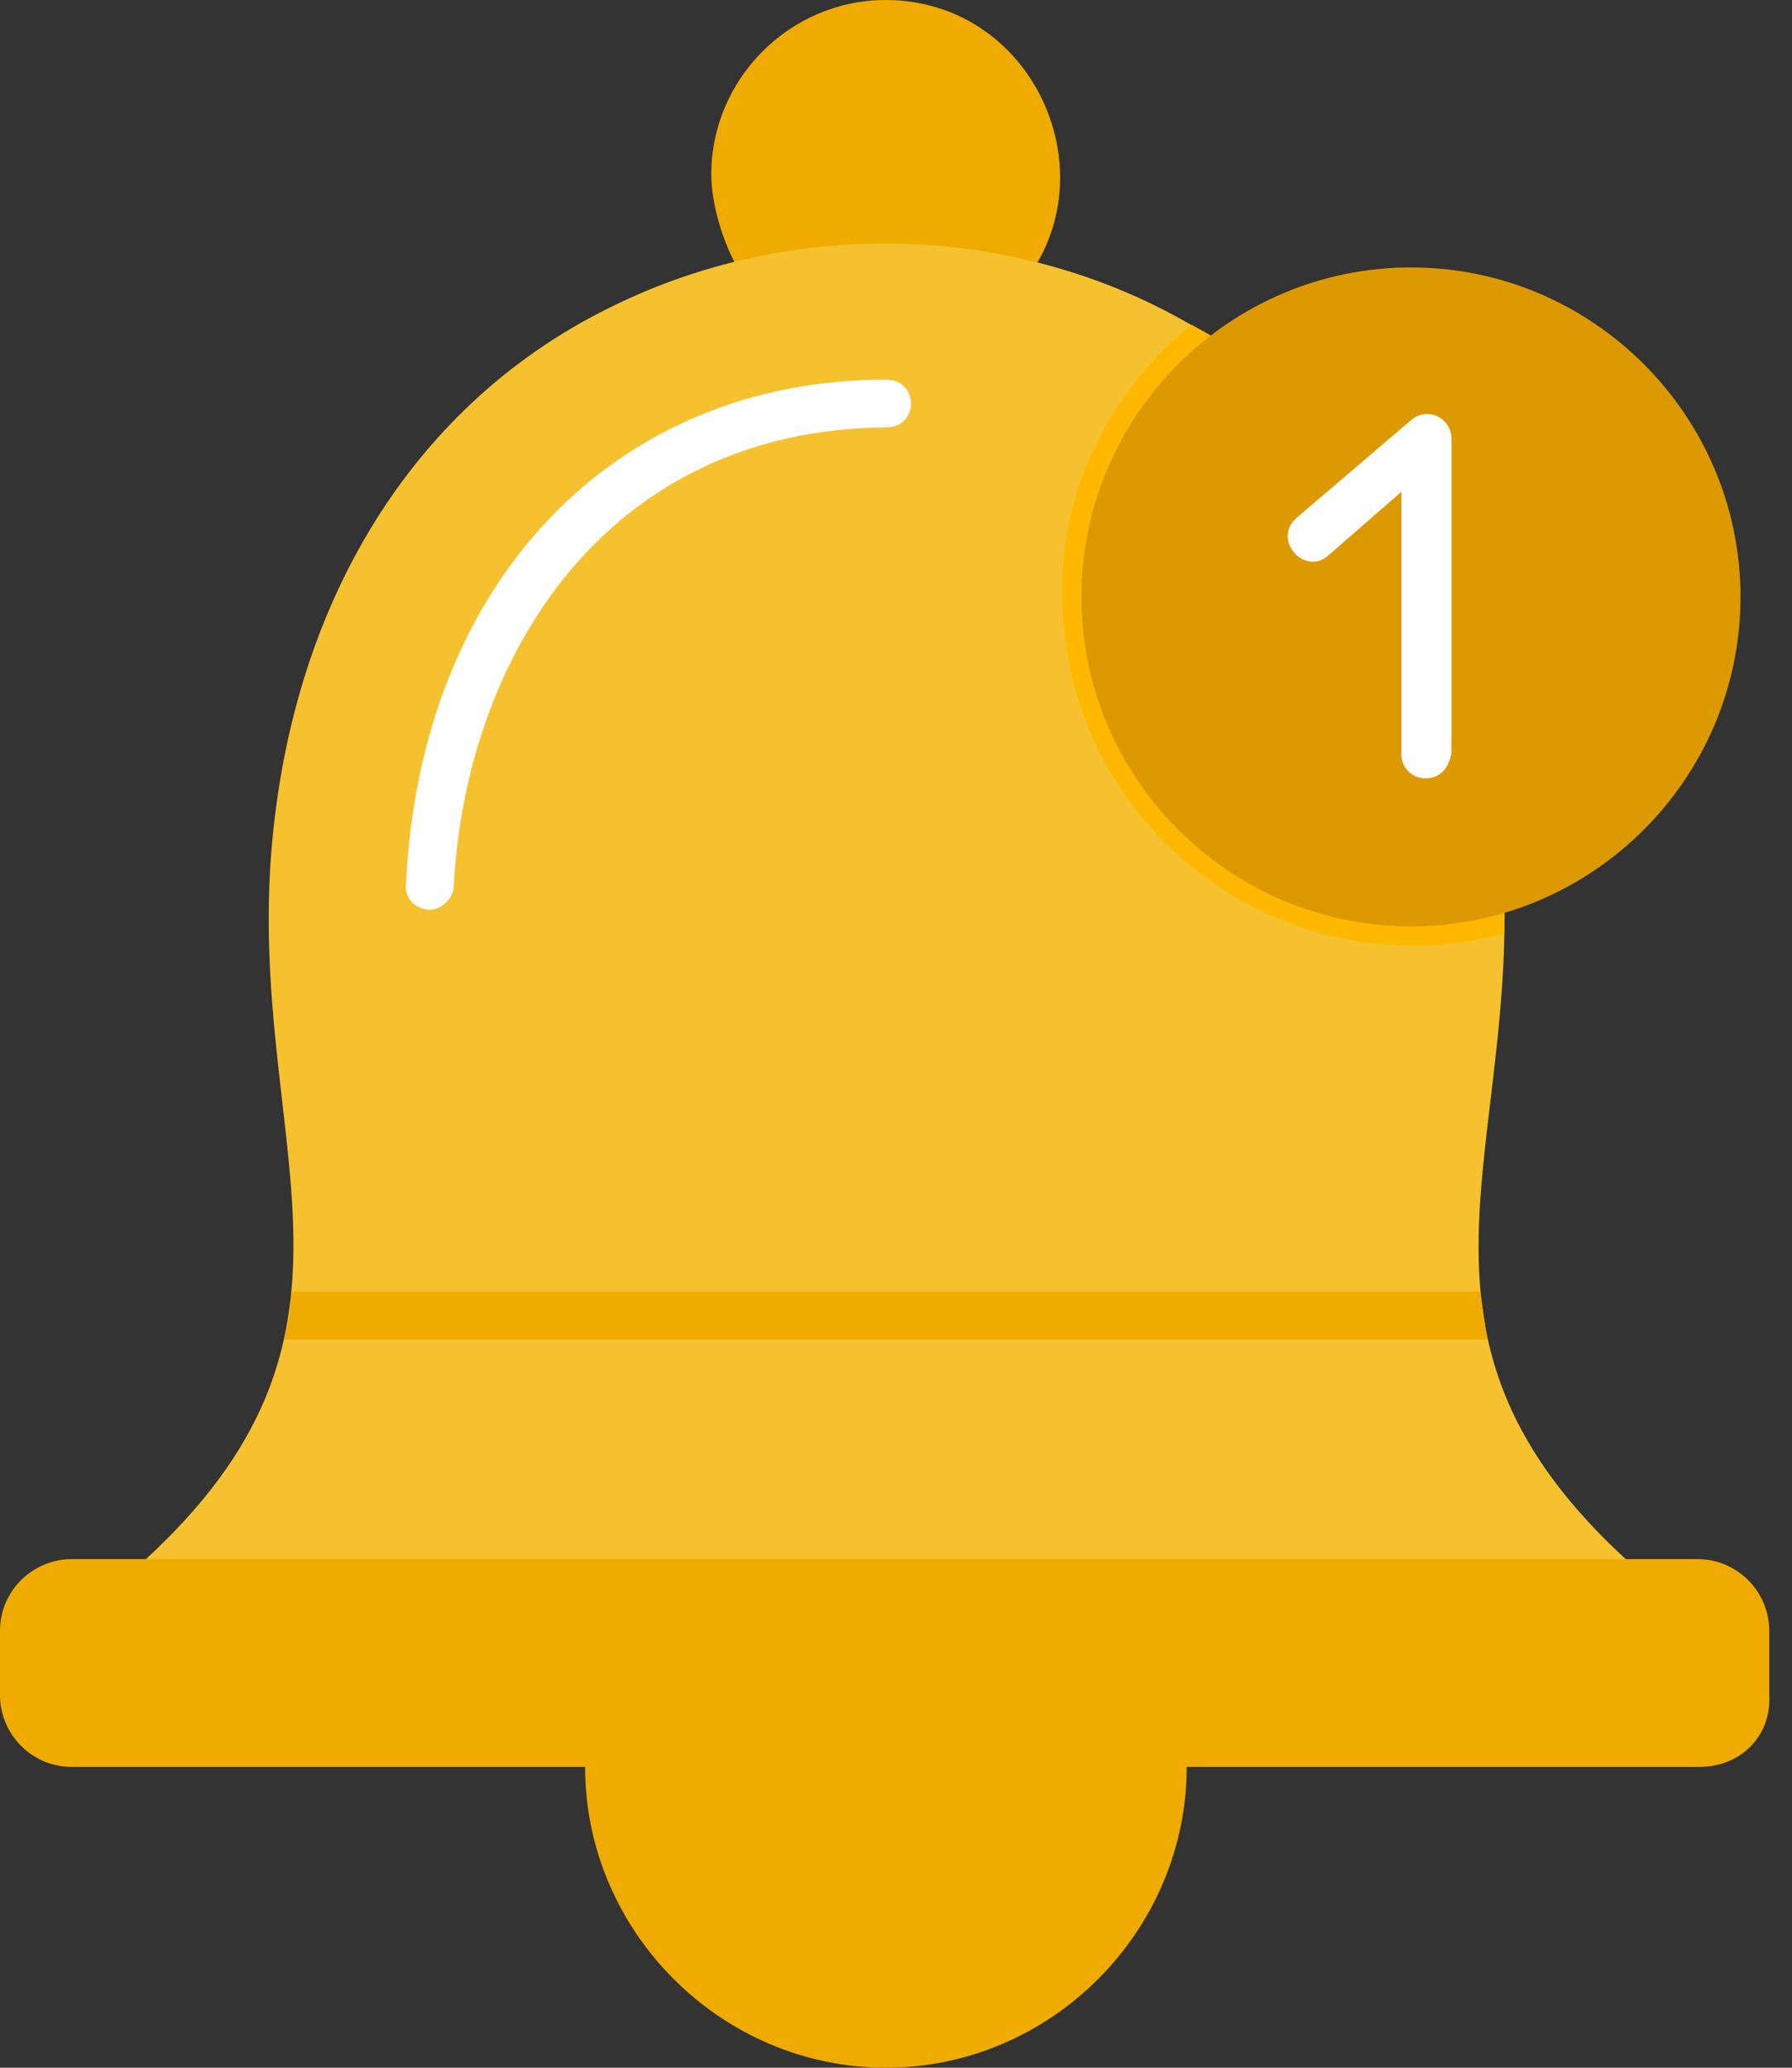 <svg width="26" height="30" viewBox="0 0 26 30" fill="none" xmlns="http://www.w3.org/2000/svg">
<rect x="0" y="0" width="26" height="30" fill="#333333" stroke="none"/>
<path fill-rule="evenodd" clip-rule="evenodd" d="M12.854 30C10.463 30 8.489 28.025 8.489 25.635C8.489 25.392 8.419 24.942 8.835 24.942C9.043 24.942 9.112 25.046 9.182 25.15H16.56C16.595 25.011 16.699 24.942 16.872 24.942C17.288 24.942 17.218 25.392 17.218 25.635C17.218 28.025 15.244 30 12.854 30Z" fill="#F0AB00"/>
<path fill-rule="evenodd" clip-rule="evenodd" d="M11.29 4.4C10.805 4.4 10.32 3.256 10.32 2.529C10.32 1.143 11.463 0 12.849 0C15.066 0 16.209 2.702 14.685 4.296C14.477 4.503 14.2 4.4 14.131 4.192H11.602C11.533 4.296 11.429 4.4 11.29 4.4Z" fill="#F0AB00"/>
<path fill-rule="evenodd" clip-rule="evenodd" d="M23.384 23.279H2.322C2.01 23.279 1.837 22.864 2.079 22.656C5.647 19.399 3.707 16.801 3.915 12.679C4.123 8.938 5.89 5.924 8.834 4.469C11.675 3.048 15.174 3.256 17.772 5.023C17.98 5.162 17.945 5.404 17.841 5.543L21.409 12.61C21.582 12.575 21.79 12.714 21.825 12.956C21.929 16.905 20.128 19.469 23.626 22.656C23.869 22.898 23.696 23.279 23.384 23.279Z" fill="#F5C12E"/>
<path fill-rule="evenodd" clip-rule="evenodd" d="M17.286 4.711C17.598 4.884 18.187 5.161 17.84 5.542L21.408 12.609C21.893 12.54 21.824 13.164 21.824 13.545C18.602 14.411 15.415 11.986 15.415 8.625C15.381 7.067 16.143 5.646 17.286 4.711Z" fill="#FFB800"/>
<path fill-rule="evenodd" clip-rule="evenodd" d="M4.121 19.434C4.19 19.192 4.225 18.984 4.225 18.741H21.477C21.511 18.984 21.546 19.226 21.581 19.434H4.121Z" fill="#F0AB00"/>
<path fill-rule="evenodd" clip-rule="evenodd" d="M6.238 13.199C6.03 13.199 5.857 13.026 5.891 12.818C6.099 8.453 8.905 5.508 12.854 5.508C13.339 5.508 13.339 6.201 12.854 6.201C8.766 6.236 6.757 9.561 6.584 12.852C6.584 13.026 6.411 13.199 6.238 13.199Z" fill="white"/>
<path fill-rule="evenodd" clip-rule="evenodd" d="M24.665 25.635H1.039C0.45 25.635 0 25.15 0 24.596V23.66C0 23.071 0.485 22.621 1.039 22.621H24.631C25.219 22.621 25.67 23.106 25.67 23.66V24.596C25.704 25.185 25.254 25.635 24.665 25.635Z" fill="#F0AB00"/>
<path fill-rule="evenodd" clip-rule="evenodd" d="M20.472 13.441C17.839 13.441 15.691 11.293 15.691 8.66C15.691 6.028 17.839 3.88 20.472 3.88C23.105 3.88 25.253 6.028 25.253 8.66C25.253 11.293 23.105 13.441 20.472 13.441Z" fill="#DD9900"/>
<path fill-rule="evenodd" clip-rule="evenodd" d="M20.679 11.293C20.471 11.293 20.332 11.12 20.332 10.947V7.136L19.259 8.071C18.912 8.348 18.462 7.829 18.808 7.517L20.471 6.097C20.713 5.889 21.06 6.062 21.06 6.374V10.912C21.025 11.154 20.887 11.293 20.679 11.293Z" fill="white"/>
</svg>
